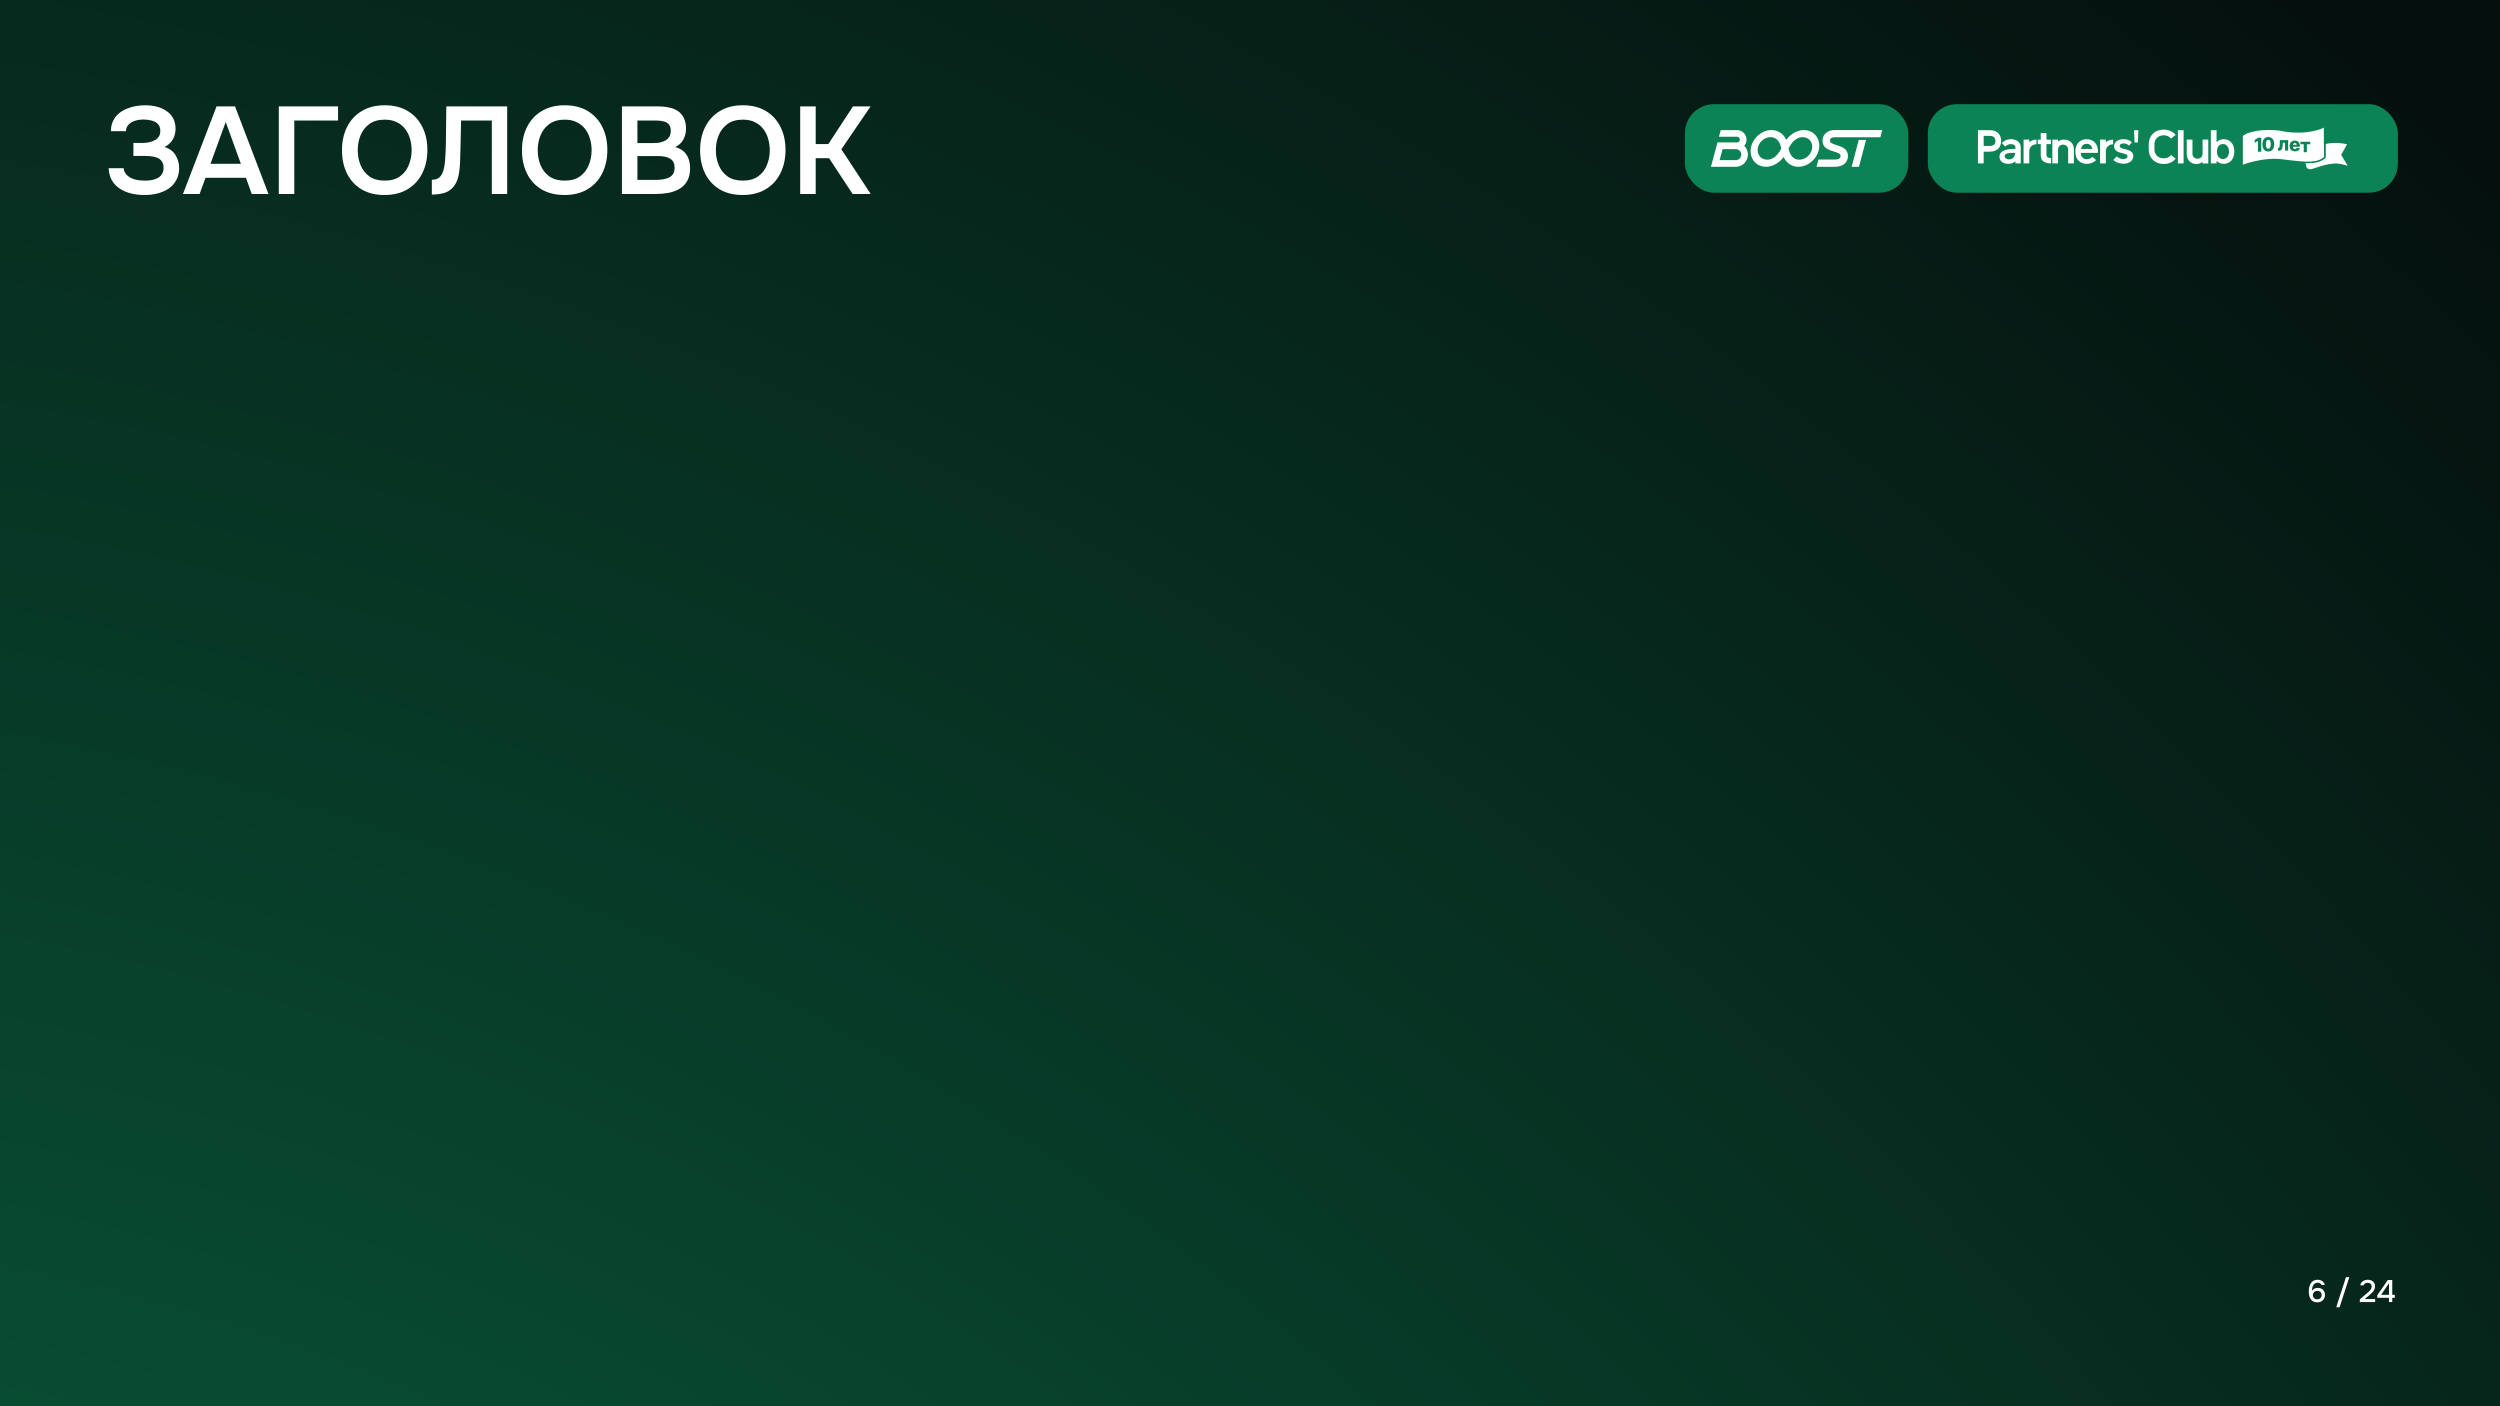 <svg width="1920" height="1080" viewBox="0 0 1920 1080" fill="none" xmlns="http://www.w3.org/2000/svg">
<rect width="1920" height="1080" fill="black"/>
<rect width="1920" height="1080" fill="#05100E"/>
<rect width="1920" height="1080" fill="url(#paint0_radial_1_279)"/>
<path d="M111.03 149.761C107.476 149.761 104.081 149.381 100.845 148.619C97.672 147.858 94.785 146.652 92.183 145.002C89.645 143.352 87.583 141.227 85.996 138.625C84.474 136.023 83.617 132.882 83.427 129.202H94.944C95.198 130.979 95.8 132.47 96.752 133.675C97.768 134.881 99.005 135.865 100.464 136.626C101.987 137.388 103.669 137.927 105.509 138.244C107.349 138.562 109.19 138.72 111.03 138.72C112.553 138.72 114.139 138.625 115.789 138.435C117.502 138.181 119.089 137.705 120.548 137.007C122.071 136.309 123.277 135.325 124.165 134.056C125.117 132.724 125.593 131.01 125.593 128.916C125.593 127.013 125.212 125.458 124.451 124.252C123.753 123.047 122.769 122.127 121.5 121.492C120.231 120.857 118.74 120.413 117.026 120.159C115.376 119.906 113.568 119.779 111.601 119.779H102.463V109.784H108.936C110.839 109.784 112.648 109.626 114.361 109.309C116.074 108.928 117.566 108.388 118.835 107.69C120.167 106.992 121.214 106.072 121.976 104.93C122.737 103.724 123.118 102.297 123.118 100.647C123.118 98.172 122.452 96.332 121.119 95.126C119.85 93.857 118.232 93.001 116.265 92.556C114.298 92.049 112.331 91.795 110.363 91.795C107.952 91.795 105.731 92.112 103.701 92.747C101.67 93.381 100.02 94.365 98.751 95.697C97.482 97.03 96.784 98.712 96.657 100.742H85.14C85.203 97.569 85.806 94.872 86.948 92.651C88.091 90.367 89.582 88.495 91.422 87.036C93.262 85.513 95.325 84.307 97.609 83.419C99.893 82.467 102.241 81.801 104.652 81.42C107.064 81.039 109.316 80.849 111.41 80.849C114.329 80.849 117.153 81.166 119.882 81.801C122.674 82.435 125.18 83.482 127.401 84.942C129.686 86.338 131.494 88.21 132.827 90.557C134.159 92.905 134.826 95.729 134.826 99.029C134.826 100.679 134.572 102.328 134.064 103.978C133.62 105.628 132.795 107.215 131.589 108.737C130.447 110.26 128.702 111.656 126.354 112.926C130.098 114.004 132.89 116.035 134.73 119.017C136.634 122 137.586 125.426 137.586 129.297C137.522 132.914 136.729 136.023 135.206 138.625C133.747 141.227 131.78 143.352 129.305 145.002C126.83 146.589 124.006 147.794 120.834 148.619C117.724 149.381 114.456 149.761 111.03 149.761ZM140.521 149L166.316 81.705H180.498L206.197 149H193.348L188.874 136.531H157.844L153.276 149H140.521ZM161.652 125.775H184.972L173.359 93.698L161.652 125.775ZM214.121 149V81.705H259.618V92.556H226.019V149H214.121ZM295.296 149.761C288.379 149.761 282.478 148.302 277.592 145.383C272.769 142.464 269.057 138.403 266.455 133.2C263.917 127.996 262.648 122.063 262.648 115.4C262.648 108.611 263.949 102.646 266.55 97.506C269.152 92.302 272.896 88.241 277.782 85.322C282.668 82.34 288.569 80.849 295.486 80.849C302.403 80.849 308.272 82.308 313.095 85.227C317.981 88.146 321.725 92.207 324.327 97.411C326.928 102.551 328.229 108.484 328.229 115.21C328.229 121.873 326.928 127.806 324.327 133.009C321.788 138.213 318.045 142.305 313.095 145.288C308.209 148.27 302.276 149.761 295.296 149.761ZM295.486 138.72C300.309 138.72 304.243 137.61 307.289 135.389C310.335 133.168 312.556 130.281 313.952 126.727C315.411 123.174 316.141 119.398 316.141 115.4C316.141 112.354 315.728 109.435 314.903 106.643C314.142 103.851 312.905 101.345 311.191 99.124C309.541 96.903 307.416 95.158 304.814 93.889C302.212 92.556 299.103 91.89 295.486 91.89C290.727 91.89 286.793 93.001 283.683 95.221C280.637 97.442 278.385 100.33 276.925 103.883C275.466 107.437 274.736 111.276 274.736 115.4C274.736 119.461 275.466 123.269 276.925 126.822C278.385 130.376 280.637 133.263 283.683 135.484C286.793 137.641 290.727 138.72 295.486 138.72ZM331.647 149.476V138.054C333.677 138.054 335.296 137.673 336.501 136.912C337.77 136.087 338.754 134.976 339.452 133.58C340.213 132.121 340.753 130.503 341.07 128.726C341.451 126.822 341.705 124.887 341.831 122.92C342.022 120.889 342.149 118.89 342.212 116.923C342.339 114.956 342.403 113.179 342.403 111.593L342.783 81.705H389.518V149H377.716V92.556H354.11L353.729 110.356C353.666 115.115 353.539 119.652 353.349 123.967C353.222 128.218 352.778 132.057 352.016 135.484C351.255 138.911 349.827 141.766 347.733 144.05C346.02 145.954 343.894 147.318 341.356 148.143C338.881 148.905 335.645 149.349 331.647 149.476ZM433.516 149.761C426.599 149.761 420.698 148.302 415.812 145.383C410.989 142.464 407.277 138.403 404.675 133.2C402.137 127.996 400.868 122.063 400.868 115.4C400.868 108.611 402.169 102.646 404.771 97.506C407.372 92.302 411.116 88.241 416.002 85.322C420.888 82.34 426.79 80.849 433.706 80.849C440.623 80.849 446.493 82.308 451.315 85.227C456.201 88.146 459.945 92.207 462.547 97.411C465.149 102.551 466.449 108.484 466.449 115.21C466.449 121.873 465.149 127.806 462.547 133.009C460.009 138.213 456.265 142.305 451.315 145.288C446.429 148.27 440.496 149.761 433.516 149.761ZM433.706 138.72C438.529 138.72 442.463 137.61 445.509 135.389C448.555 133.168 450.776 130.281 452.172 126.727C453.631 123.174 454.361 119.398 454.361 115.4C454.361 112.354 453.949 109.435 453.124 106.643C452.362 103.851 451.125 101.345 449.412 99.124C447.762 96.903 445.636 95.158 443.034 93.889C440.433 92.556 437.323 91.89 433.706 91.89C428.947 91.89 425.013 93.001 421.904 95.221C418.858 97.442 416.605 100.33 415.146 103.883C413.686 107.437 412.956 111.276 412.956 115.4C412.956 119.461 413.686 123.269 415.146 126.822C416.605 130.376 418.858 133.263 421.904 135.484C425.013 137.641 428.947 138.72 433.706 138.72ZM477.639 149V81.705H505.242C508.351 81.705 511.207 81.991 513.808 82.562C516.473 83.07 518.758 83.99 520.662 85.322C522.629 86.655 524.152 88.432 525.23 90.653C526.309 92.874 526.848 95.634 526.848 98.934C526.848 101.979 526.15 104.771 524.754 107.31C523.358 109.784 521.296 111.656 518.568 112.926C522.248 113.877 525.072 115.749 527.039 118.541C529.006 121.27 529.99 124.823 529.99 129.202C529.99 133.073 529.26 136.309 527.8 138.911C526.404 141.449 524.437 143.479 521.899 145.002C519.424 146.462 516.569 147.509 513.332 148.143C510.096 148.714 506.67 149 503.053 149H477.639ZM489.537 138.149H503.719C505.496 138.149 507.241 138.022 508.954 137.768C510.667 137.515 512.222 137.07 513.618 136.436C515.014 135.801 516.093 134.881 516.854 133.675C517.679 132.406 518.092 130.788 518.092 128.821C518.092 127.044 517.774 125.585 517.14 124.443C516.505 123.301 515.617 122.412 514.475 121.778C513.396 121.08 512.095 120.604 510.572 120.35C509.049 120.033 507.463 119.874 505.813 119.874H489.537V138.149ZM489.537 109.88H502.101C504.068 109.88 505.845 109.689 507.431 109.309C509.017 108.928 510.382 108.357 511.524 107.595C512.666 106.834 513.555 105.882 514.189 104.74C514.824 103.534 515.141 102.106 515.141 100.457C515.141 98.236 514.633 96.586 513.618 95.507C512.666 94.365 511.334 93.603 509.62 93.223C507.907 92.778 506.003 92.556 503.909 92.556H489.537V109.88ZM570.342 149.761C563.425 149.761 557.524 148.302 552.638 145.383C547.815 142.464 544.103 138.403 541.502 133.2C538.963 127.996 537.694 122.063 537.694 115.4C537.694 108.611 538.995 102.646 541.597 97.506C544.198 92.302 547.942 88.241 552.828 85.322C557.714 82.34 563.616 80.849 570.532 80.849C577.449 80.849 583.319 82.308 588.141 85.227C593.027 88.146 596.771 92.207 599.373 97.411C601.975 102.551 603.275 108.484 603.275 115.21C603.275 121.873 601.975 127.806 599.373 133.009C596.835 138.213 593.091 142.305 588.141 145.288C583.255 148.27 577.322 149.761 570.342 149.761ZM570.532 138.72C575.355 138.72 579.289 137.61 582.335 135.389C585.381 133.168 587.602 130.281 588.998 126.727C590.457 123.174 591.187 119.398 591.187 115.4C591.187 112.354 590.775 109.435 589.95 106.643C589.188 103.851 587.951 101.345 586.238 99.124C584.588 96.903 582.462 95.158 579.86 93.889C577.259 92.556 574.149 91.89 570.532 91.89C565.773 91.89 561.839 93.001 558.73 95.221C555.684 97.442 553.431 100.33 551.972 103.883C550.512 107.437 549.782 111.276 549.782 115.4C549.782 119.461 550.512 123.269 551.972 126.822C553.431 130.376 555.684 133.263 558.73 135.484C561.839 137.641 565.773 138.72 570.532 138.72ZM614.56 149V81.705H626.458V110.641H636.167L655.108 81.705H668.624L646.161 114.639L668.719 149H654.822L636.738 121.492H626.458V149H614.56Z" fill="white"/>
<rect x="1294" y="80" width="171.559" height="68" rx="22.34" fill="#0B8354"/>
<path fill-rule="evenodd" clip-rule="evenodd" d="M1334.05 99.917C1336 99.917 1337.82 100.676 1339.2 102.054C1340.57 103.432 1341.33 105.265 1341.33 107.215C1341.33 108.53 1340.98 109.821 1340.31 110.946C1340.08 111.325 1339.82 111.683 1339.53 112.014C1340.13 112.588 1340.64 113.24 1341.07 113.955C1341.93 115.4 1342.38 117.056 1342.38 118.746C1342.38 120.009 1342.14 121.235 1341.65 122.389C1341.18 123.504 1340.51 124.505 1339.65 125.364C1338.79 126.222 1337.8 126.897 1336.68 127.369C1335.53 127.857 1334.31 128.105 1333.05 128.105H1314L1319 109.383H1330.62V109.387H1333.05C1333.13 109.387 1333.22 109.388 1333.32 109.391H1334.03C1335.24 109.391 1336.22 108.406 1336.22 107.195C1336.22 105.984 1335.24 104.998 1334.03 104.998H1320.17L1321.52 99.917H1334.05ZM1320.66 122.984H1333.05C1335.38 122.984 1337.28 121.083 1337.28 118.746C1337.28 116.462 1335.5 114.603 1333.22 114.511H1322.93L1320.66 122.984Z" fill="white"/>
<path d="M1427.69 128.083H1422.08L1427.5 107.471H1433.12L1427.69 128.083Z" fill="white"/>
<path fill-rule="evenodd" clip-rule="evenodd" d="M1360.78 99.895C1361.69 99.895 1364.09 100.05 1366.57 101.468C1368.84 102.76 1370.6 104.738 1371.82 107.353C1373.82 104.74 1376.18 102.763 1378.83 101.474C1381.74 100.058 1384.18 99.906 1385.09 99.906C1385.26 99.906 1385.38 99.911 1385.45 99.915C1385.58 99.914 1385.74 99.918 1385.95 99.927C1389.45 100.088 1392.52 101.589 1394.59 104.154C1396.63 106.688 1397.52 110.034 1397.1 113.582L1397.1 113.594L1397.1 113.595L1397.04 114.002C1395.91 121.556 1389.19 127.733 1381.75 128.063C1381.55 128.072 1381.38 128.076 1381.25 128.074C1381.15 128.08 1381.02 128.083 1380.89 128.083C1379.97 128.083 1377.58 127.928 1375.09 126.509C1372.83 125.217 1371.06 123.239 1369.84 120.624C1367.84 123.237 1365.49 125.214 1362.84 126.503C1359.93 127.92 1357.49 128.072 1356.57 128.071C1356.44 128.071 1356.31 128.068 1356.21 128.062C1356.05 128.064 1355.85 128.056 1355.72 128.051C1352.19 127.889 1349.11 126.37 1347.04 123.774C1344.97 121.191 1344.11 117.786 1344.59 114.183L1344.6 114.137L1344.62 113.977C1345.75 106.422 1352.47 100.246 1359.91 99.915C1360.13 99.906 1360.29 99.902 1360.41 99.904C1360.52 99.898 1360.65 99.895 1360.78 99.895ZM1384.4 105.346C1384.22 105.333 1382.65 105.251 1380.58 106.251C1377.81 107.588 1375.47 110.192 1373.63 113.99C1374.34 117.789 1375.9 120.395 1378.27 121.736C1380.04 122.735 1381.64 122.656 1381.81 122.643L1381.94 122.639C1382.07 122.639 1382.2 122.636 1382.32 122.631C1386.89 122.427 1391.01 118.636 1391.71 113.999C1392.4 109.362 1389.41 105.568 1384.9 105.36C1384.78 105.354 1384.65 105.351 1384.52 105.351L1384.4 105.346ZM1363.39 106.242C1361.62 105.239 1360.03 105.322 1359.85 105.335L1359.73 105.339C1359.6 105.339 1359.47 105.342 1359.35 105.347C1354.77 105.551 1350.65 109.342 1349.96 113.979C1349.27 118.616 1352.25 122.41 1356.76 122.618C1356.89 122.624 1357.02 122.627 1357.14 122.627L1357.27 122.632C1357.44 122.645 1359.01 122.729 1361.08 121.727C1363.85 120.39 1366.19 117.786 1368.03 113.988L1368.03 113.987C1367.32 110.188 1365.76 107.582 1363.39 106.242Z" fill="white"/>
<path d="M1445.56 99.895L1444.09 105.444H1408.91C1408.84 105.442 1408.77 105.442 1408.71 105.442C1407.67 105.442 1406.85 105.675 1406.27 106.137C1405.7 106.592 1405.42 107.166 1405.42 107.891C1405.42 108.664 1405.73 109.273 1406.38 109.754C1407.05 110.258 1408.38 110.817 1410.33 111.417C1411.14 111.668 1411.76 111.867 1412.19 112.009C1412.61 112.149 1413.19 112.369 1413.92 112.662C1414.65 112.957 1415.22 113.24 1415.63 113.5C1416.03 113.759 1416.49 114.111 1417.01 114.547C1417.53 114.994 1417.94 115.462 1418.22 115.937C1418.49 116.408 1418.73 116.983 1418.92 117.644C1419.12 118.309 1419.22 119.042 1419.22 119.822C1419.22 122.345 1418.29 124.377 1416.45 125.862C1414.65 127.32 1412.28 128.067 1409.41 128.083H1395.1L1396.59 122.5L1409.47 122.5C1410.89 122.5 1411.93 122.246 1412.57 121.746C1413.21 121.251 1413.52 120.647 1413.52 119.898C1413.52 119.031 1413.14 118.375 1412.36 117.892C1411.55 117.384 1410.05 116.822 1407.92 116.22C1406.72 115.863 1405.69 115.501 1404.86 115.143C1404.03 114.783 1403.18 114.294 1402.35 113.69C1401.49 113.074 1400.83 112.283 1400.39 111.338C1399.95 110.399 1399.72 109.29 1399.72 108.043C1399.72 105.572 1400.61 103.573 1402.37 102.1C1404.12 100.637 1406.25 99.895 1408.71 99.895C1408.75 99.895 1408.78 99.896 1408.82 99.896L1408.92 99.895H1445.56Z" fill="white"/>
<rect x="1480.56" y="80" width="361" height="68" rx="22.34" fill="#0B8354"/>
<path d="M1523.46 125.501V116.461H1528.22C1534.13 116.461 1536.88 112.817 1536.88 108.225C1536.88 103.633 1534.13 99.989 1528.22 99.989H1519.06V125.501H1523.46ZM1528.22 104.364C1530.83 104.364 1532.48 105.601 1532.48 108.229C1532.48 110.856 1530.83 112.093 1528.22 112.093H1523.46V104.364H1528.22Z" fill="white"/>
<path d="M1551.93 113.009C1551.93 109.325 1548.85 106.882 1544.21 106.882C1541.57 106.882 1538.96 108.16 1537.34 109.799L1540.02 112.571C1541.16 111.294 1542.78 110.675 1544.29 110.675C1546.38 110.675 1547.82 111.551 1547.82 113.009V114.395H1546.53C1543.41 114.395 1535.61 114.688 1535.61 120.376C1535.61 123.731 1538.26 125.844 1542.49 125.844C1544.69 125.844 1546.46 125.077 1547.82 123.803V125.482H1551.93V113.009ZM1547.74 117.384C1547.41 120.409 1545.68 122.417 1543 122.417C1541.09 122.417 1539.58 121.469 1539.58 119.866C1539.58 117.677 1543.07 117.387 1546.16 117.387H1547.74V117.384Z" fill="white"/>
<path d="M1558.48 125.501V116.219C1558.48 112.821 1561.09 110.809 1564 110.809V107.226C1561.82 107.226 1559.93 107.957 1558.48 109.235V107.226H1554.11V125.497H1558.48V125.501Z" fill="white"/>
<path d="M1567.3 110.7V119.374C1567.3 123.637 1570.41 125.497 1575.26 125.497V121.415C1573.07 121.415 1571.68 120.539 1571.68 118.791V110.7H1575.12V107.273H1571.68V102.171H1567.3V107.273H1565.04V110.7H1567.3Z" fill="white"/>
<path d="M1576.19 125.5H1580.58V114.829C1580.58 112.672 1582.26 111.101 1584.46 111.101C1586.66 111.101 1588.34 112.672 1588.34 114.829V125.5H1592.74V114.829C1592.74 110.262 1589.81 107.229 1585.12 107.229C1583.29 107.229 1581.79 107.703 1580.58 108.691V107.229H1576.19V125.5Z" fill="white"/>
<path d="M1602.57 125.844C1605.31 125.844 1608.34 124.751 1609.79 122.891L1606.91 120.449C1605.89 121.505 1604.29 122.273 1602.57 122.273C1599.76 122.273 1598.16 120.304 1597.98 117.387H1611.25V116.001C1611.25 110.57 1607.68 106.886 1602.57 106.886C1597.47 106.886 1593.9 110.57 1593.9 116.001V116.877C1593.9 122.309 1597.47 125.848 1602.57 125.848V125.844ZM1598.16 114.395C1598.63 112.061 1600.09 110.458 1602.57 110.458C1605.05 110.458 1606.51 112.061 1606.98 114.395H1598.16Z" fill="white"/>
<path d="M1617.27 125.501V116.219C1617.27 112.821 1619.91 110.809 1622.86 110.809V107.226C1620.65 107.226 1618.74 107.957 1617.27 109.235V107.226H1612.86V125.497H1617.27V125.501Z" fill="white"/>
<path d="M1630.8 125.728C1635.29 125.728 1638.26 123.373 1638.37 120.076C1638.37 119.823 1638.37 119.57 1638.34 119.316C1638.04 116.02 1634.48 115.147 1631.68 114.496C1629.66 114.026 1627.9 113.483 1627.9 112.14C1627.9 110.87 1629.33 110.146 1630.95 110.146C1632.46 110.146 1634.15 110.762 1635.07 111.887L1637.31 109.314C1635.8 107.682 1633.45 106.886 1630.8 106.886C1626.83 106.886 1623.82 108.988 1623.63 112.068C1623.6 112.321 1623.6 112.575 1623.63 112.828C1623.93 116.233 1627.38 117.033 1630.17 117.72C1632.23 118.191 1633.92 118.697 1633.92 120.04C1633.92 121.563 1632.09 122.179 1630.8 122.179C1629.07 122.179 1627.31 121.6 1625.66 120.112L1623.08 122.794C1624.77 124.751 1628.01 125.728 1630.8 125.728H1630.8Z" fill="white"/>
<path d="M1641.91 109.412L1642.28 99.989H1638.95L1639.32 109.412H1641.91Z" fill="white"/>
<path d="M1650.21 114.673C1650.21 121.227 1654.8 125.96 1661.73 125.96C1665.69 125.96 1668.85 124.393 1670.9 121.882L1667.42 119.041C1666.13 120.608 1664.22 121.589 1661.73 121.589C1657.4 121.589 1654.61 118.603 1654.61 114.673V110.816C1654.61 106.882 1657.4 103.901 1661.73 103.901C1664.22 103.901 1666.13 104.885 1667.42 106.448L1670.9 103.608C1668.85 101.096 1665.69 99.529 1661.73 99.529C1654.8 99.529 1650.21 104.262 1650.21 110.816V114.673H1650.21Z" fill="white"/>
<path d="M1677 99.989H1672.63V125.501H1677V99.989Z" fill="white"/>
<path d="M1691.57 107.229V118.132C1691.57 120.289 1689.88 121.863 1687.69 121.863C1685.49 121.863 1683.81 120.289 1683.81 118.132V107.229H1679.41V118.132C1679.41 122.67 1682.23 125.96 1686.88 125.96C1688.79 125.96 1690.36 125.301 1691.57 124.277V125.522H1695.97V107.229H1691.57Z" fill="white"/>
<path d="M1697.92 125.479H1702.32V123.55C1703.75 125.008 1705.66 125.844 1707.89 125.844C1712.74 125.844 1715.96 122.092 1715.96 116.374C1715.96 110.657 1712.73 106.904 1707.89 106.904C1705.66 106.904 1703.75 107.74 1702.32 109.198V99.989H1697.92V125.479ZM1711.86 116.378C1711.86 119.508 1710.28 122.132 1707.23 122.132C1704.19 122.132 1702.61 119.508 1702.61 116.378C1702.61 113.248 1704.19 110.624 1707.23 110.624C1710.28 110.624 1711.86 113.248 1711.86 116.378Z" fill="white"/>
<path d="M1742.06 107.342C1742.44 107.342 1742.76 107.466 1743.04 107.713C1743.32 107.961 1743.54 108.338 1743.7 108.844C1743.85 109.347 1743.93 109.986 1743.93 110.761C1743.94 111.944 1743.76 112.822 1743.42 113.395C1743.07 113.964 1742.62 114.249 1742.06 114.249C1741.69 114.249 1741.37 114.123 1741.08 113.871C1740.8 113.617 1740.58 113.231 1740.42 112.714C1740.27 112.197 1740.19 111.546 1740.2 110.761C1740.2 109.602 1740.37 108.743 1740.72 108.185C1741.06 107.623 1741.51 107.342 1742.06 107.342Z" fill="white"/>
<path d="M1762.46 109.799C1762.74 109.799 1762.99 109.86 1763.21 109.983C1763.43 110.101 1763.6 110.267 1763.73 110.48C1763.85 110.693 1763.92 110.936 1763.92 111.208H1760.94C1760.95 110.949 1761.02 110.717 1761.15 110.511C1761.28 110.292 1761.46 110.119 1761.69 109.993C1761.92 109.864 1762.17 109.799 1762.46 109.799Z" fill="white"/>
<path fill-rule="evenodd" clip-rule="evenodd" d="M1784.72 120.635C1778.37 126.48 1763.94 123.495 1750.87 122.127C1740.42 121.033 1727.6 124.573 1722.5 126.48V104.343C1729.86 99.07 1744.48 99.492 1750.87 100.363C1767.5 103.945 1780.36 100.363 1784.72 98V120.635ZM1766.72 108.859V110.818H1769.26V116.902H1771.69V110.818H1774.27V108.859H1766.72ZM1731.61 107.44V109.681L1734 108.215H1734.07V116.52H1736.65V105.796H1734.25L1731.61 107.44ZM1742.06 105.236C1741.13 105.236 1740.32 105.453 1739.64 105.886C1738.97 106.315 1738.45 106.942 1738.08 107.766C1737.72 108.586 1737.54 109.584 1737.53 110.761C1737.53 111.937 1737.71 112.945 1738.08 113.782C1738.44 114.617 1738.97 115.257 1739.64 115.704C1740.32 116.147 1741.13 116.369 1742.06 116.369C1743 116.369 1743.81 116.149 1744.48 115.709C1745.16 115.266 1745.68 114.625 1746.05 113.788C1746.42 112.95 1746.6 111.941 1746.6 110.761C1746.6 109.588 1746.42 108.59 1746.05 107.766C1745.69 106.942 1745.16 106.315 1744.48 105.886C1743.81 105.453 1743 105.236 1742.06 105.236ZM1762.41 107.951C1761.6 107.951 1760.89 108.125 1760.3 108.474C1759.7 108.82 1759.24 109.305 1758.91 109.93C1758.58 110.551 1758.41 111.278 1758.41 112.109C1758.41 112.964 1758.58 113.702 1758.9 114.323C1759.23 114.941 1759.7 115.418 1760.31 115.753C1760.92 116.085 1761.64 116.251 1762.48 116.251C1763.19 116.251 1763.8 116.144 1764.34 115.931C1764.87 115.715 1765.3 115.413 1765.63 115.025C1765.96 114.634 1766.18 114.175 1766.28 113.648L1763.93 113.58C1763.86 113.758 1763.76 113.908 1763.63 114.03C1763.49 114.152 1763.33 114.245 1763.15 114.308C1762.96 114.371 1762.76 114.402 1762.53 114.402C1762.2 114.402 1761.92 114.334 1761.68 114.198C1761.45 114.062 1761.26 113.871 1761.13 113.627C1761 113.379 1760.94 113.091 1760.94 112.763V112.695H1766.3V112.056C1766.3 111.396 1766.21 110.812 1766.01 110.302C1765.82 109.789 1765.55 109.357 1765.21 109.008C1764.86 108.659 1764.45 108.396 1763.98 108.218C1763.5 108.04 1762.98 107.951 1762.41 107.951ZM1750.81 111.204C1750.79 111.657 1750.76 112.043 1750.71 112.361C1750.65 112.678 1750.58 112.939 1750.5 113.141C1750.41 113.34 1750.3 113.485 1750.17 113.576C1750.04 113.666 1749.89 113.712 1749.72 113.712H1749.46L1749.48 115.686H1750.23C1750.65 115.686 1751.03 115.616 1751.37 115.477C1751.7 115.337 1751.99 115.119 1752.24 114.822C1752.48 114.525 1752.68 114.138 1752.82 113.659C1752.97 113.178 1753.06 112.596 1753.09 111.916L1753.22 109.601H1754.88V115.686H1757.31V107.643H1750.94L1750.81 111.204Z" fill="white"/>
<path d="M1786.19 110.579C1792.5 109.051 1799.36 109.986 1802.56 110.839L1797.99 118.902L1803.06 127.339L1798.49 126.098C1789.96 123.989 1778.96 128.951 1775.5 129.82C1772.74 130.514 1771.55 129.034 1771.3 128.207L1770.67 125.368C1776.57 125.51 1782.14 124.794 1785.71 121.51L1786.19 121.065V110.579Z" fill="white"/>
<path d="M1784.69 120.407C1781.53 123.322 1776.35 124.041 1770.33 123.86L1769.7 121.012C1770.6 119.688 1774.22 116.099 1781.44 112.327C1782.47 111.785 1783.57 111.345 1784.69 110.994V120.407Z" fill="white"/>
<path d="M1779.69 1000.19C1778.52 1000.19 1777.52 999.976 1776.69 999.544C1775.86 999.096 1775.18 998.488 1774.65 997.72C1774.12 996.952 1773.74 996.08 1773.5 995.104C1773.26 994.112 1773.14 993.08 1773.14 992.008C1773.14 990.76 1773.27 989.584 1773.52 988.48C1773.78 987.376 1774.18 986.4 1774.72 985.552C1775.28 984.704 1776 984.04 1776.86 983.56C1777.74 983.08 1778.79 982.84 1780 982.84C1780.87 982.84 1781.67 982.992 1782.4 983.296C1783.16 983.584 1783.8 984.024 1784.32 984.616C1784.85 985.208 1785.23 985.952 1785.45 986.848H1782.91C1782.65 986.288 1782.25 985.864 1781.71 985.576C1781.16 985.288 1780.58 985.144 1779.96 985.144C1779.27 985.144 1778.68 985.272 1778.18 985.528C1777.7 985.768 1777.29 986.104 1776.96 986.536C1776.62 986.952 1776.35 987.432 1776.14 987.976C1775.93 988.52 1775.78 989.088 1775.68 989.68C1775.59 990.256 1775.54 990.824 1775.54 991.384C1775.92 990.824 1776.36 990.376 1776.84 990.04C1777.33 989.704 1777.86 989.464 1778.42 989.32C1778.98 989.16 1779.53 989.08 1780.08 989.08C1781.21 989.08 1782.19 989.312 1783 989.776C1783.82 990.224 1784.45 990.856 1784.9 991.672C1785.36 992.472 1785.6 993.408 1785.6 994.48C1785.6 995.616 1785.34 996.616 1784.83 997.48C1784.33 998.344 1783.64 999.016 1782.74 999.496C1781.86 999.96 1780.84 1000.19 1779.69 1000.19ZM1779.67 997.888C1780.34 997.888 1780.92 997.744 1781.42 997.456C1781.93 997.168 1782.32 996.784 1782.6 996.304C1782.88 995.808 1783.03 995.264 1783.03 994.672C1783.03 994.048 1782.89 993.488 1782.62 992.992C1782.35 992.496 1781.96 992.104 1781.47 991.816C1780.99 991.512 1780.42 991.36 1779.76 991.36C1779.14 991.36 1778.56 991.504 1778.01 991.792C1777.48 992.064 1777.06 992.448 1776.74 992.944C1776.42 993.424 1776.26 993.992 1776.26 994.648C1776.26 995.24 1776.4 995.784 1776.69 996.28C1776.98 996.76 1777.38 997.152 1777.89 997.456C1778.42 997.744 1779.01 997.888 1779.67 997.888ZM1794.22 1003.98L1801.71 980.872H1804.28L1796.79 1003.98H1794.22ZM1812.36 1000V997.888L1817.13 993.808C1817.53 993.472 1817.97 993.096 1818.45 992.68C1818.95 992.264 1819.42 991.816 1819.87 991.336C1820.33 990.856 1820.71 990.344 1821 989.8C1821.3 989.256 1821.45 988.688 1821.45 988.096C1821.45 987.184 1821.17 986.472 1820.61 985.96C1820.07 985.448 1819.33 985.192 1818.38 985.192C1817.58 985.192 1816.9 985.36 1816.34 985.696C1815.8 986.032 1815.44 986.504 1815.26 987.112H1812.67C1812.81 986.136 1813.17 985.336 1813.75 984.712C1814.33 984.088 1815.03 983.624 1815.86 983.32C1816.69 983 1817.57 982.84 1818.48 982.84C1819.53 982.84 1820.48 983.032 1821.31 983.416C1822.14 983.8 1822.8 984.368 1823.28 985.12C1823.76 985.856 1824 986.76 1824 987.832C1824 988.84 1823.81 989.736 1823.42 990.52C1823.04 991.304 1822.53 992.016 1821.89 992.656C1821.26 993.296 1820.58 993.92 1819.85 994.528L1816.08 997.672H1824.12V1000H1812.36ZM1834.73 1000V996.712H1825.7V994.792L1833.86 983.032H1837.25V994.408H1839.21V996.712H1837.25V1000H1834.73ZM1828.7 994.408H1834.73V985.552L1828.7 994.408Z" fill="white"/>
<defs>
<radialGradient id="paint0_radial_1_279" cx="0" cy="0" r="1" gradientTransform="matrix(56.59 -3521.83 3348.43 222.968 -234.442 2729.83)" gradientUnits="userSpaceOnUse">
<stop stop-color="#0B8354"/>
<stop offset="1" stop-color="#05100E"/>
</radialGradient>
</defs>
</svg>
